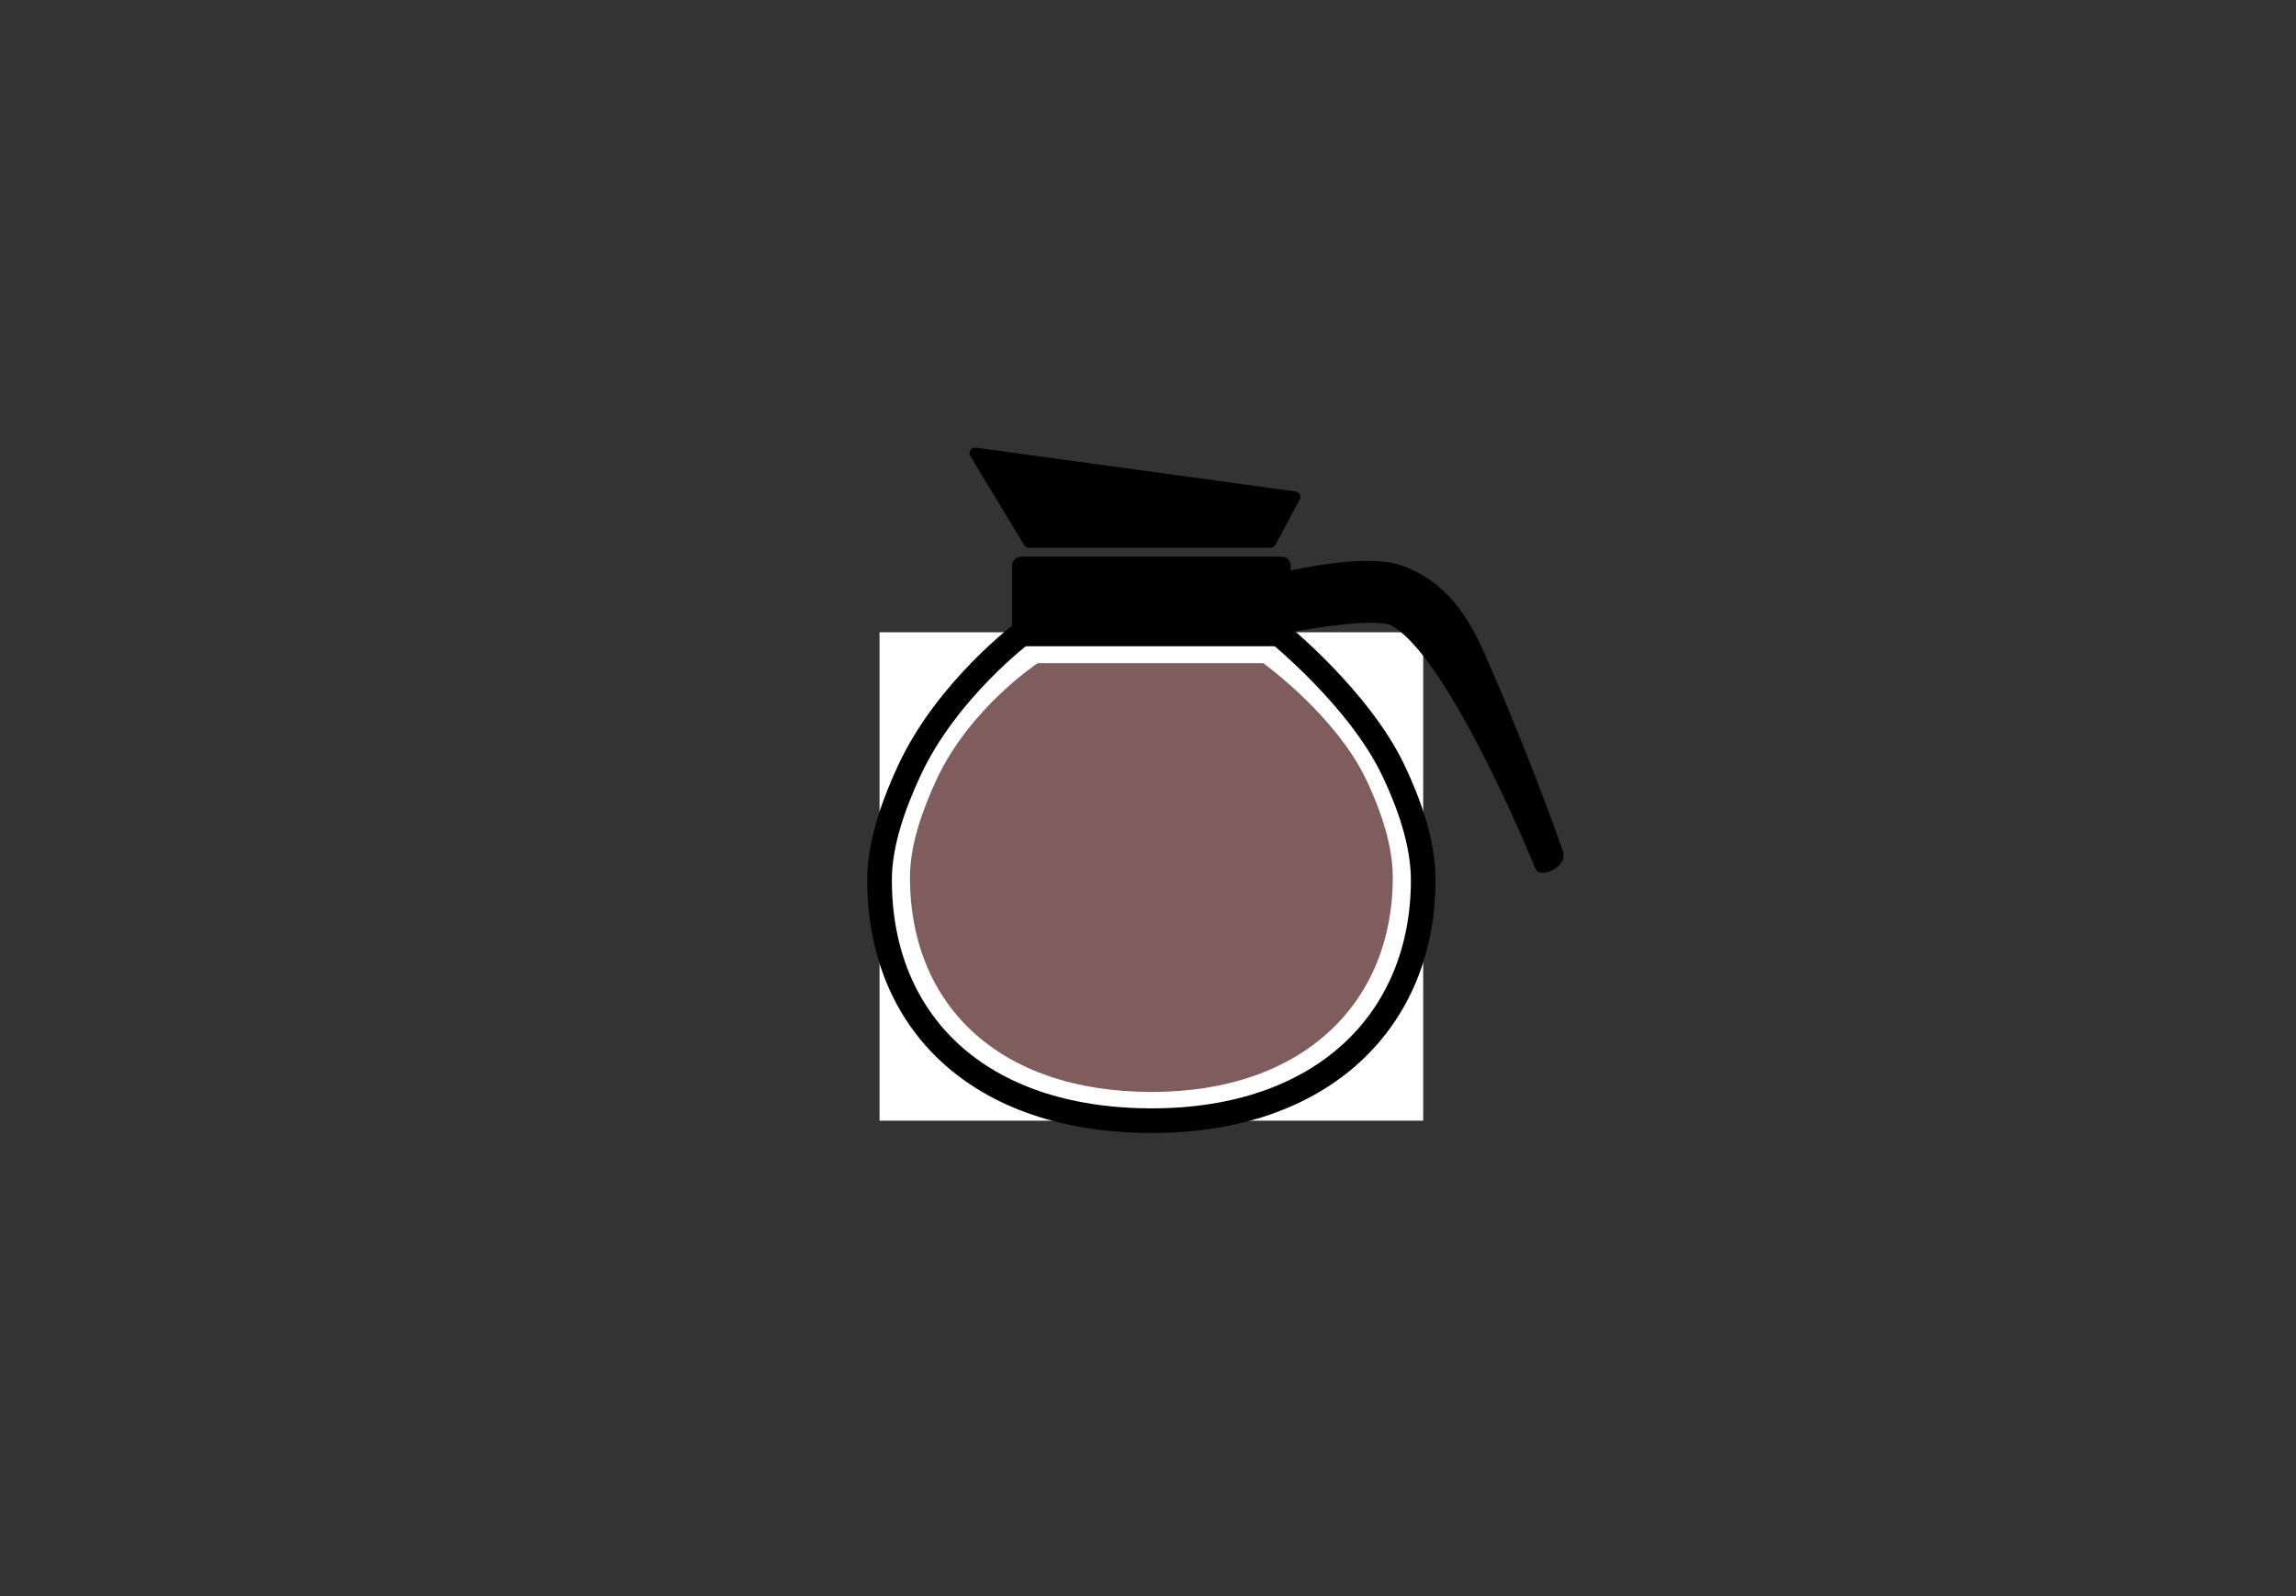 <?xml version="1.0" encoding="UTF-8" standalone="no"?><!DOCTYPE svg PUBLIC "-//W3C//DTD SVG 1.1//EN" "http://www.w3.org/Graphics/SVG/1.1/DTD/svg11.dtd"><svg width="100%" height="100%" viewBox="0 0 1359 945" version="1.1" xmlns="http://www.w3.org/2000/svg" xmlns:xlink="http://www.w3.org/1999/xlink" xml:space="preserve" xmlns:serif="http://www.serif.com/" style="fill-rule:evenodd;clip-rule:evenodd;stroke-linecap:round;stroke-linejoin:round;stroke-miterlimit:1.5;"><rect x="0" y="0" width="1359" height="945" fill="#333333" stroke="none"/><path id="progress-100" d="M826.396,389.799l-0,257.594l-290.792,0l0,-254.594c0,0 130.603,-4.84 179.03,-2.847c39.254,1.616 111.762,-0.153 111.762,-0.153Z" style="fill:#805d5d;"/><path id="progres-80" d="M826.396,450.799l-0,196.594l-290.792,0l0,-174.951l290.792,-21.643Z" style="fill:#805d5d;"/><path id="progress-50" d="M826.396,537.846l-0,109.547l-290.792,0l0,-128.547l290.792,19Z" style="fill:#805d5d;"/><path id="progress-10" d="M826.396,598.799l-0,48.594l-290.792,0l0,-35.594l290.792,-13Z" style="fill:#805d5d;"/><path id="progress-0" d="M826.396,644.799l-0,2.594l-290.792,0l0,-0.594c0,0 98.855,-1.693 147.317,-1.013c47.825,0.671 143.475,-0.987 143.475,-0.987Z" style="fill:#805d5d;"/><path id="mask" d="M842.396,374.299l-0,289.094l-321.792,0l0,-289.094l321.792,0Zm-288.237,87.574c-7.694,16.716 -15.555,37.573 -15.555,57.591c0,74.51 51.6,126.815 142.896,126.929c90.416,0.113 142.896,-53.31 142.896,-126.929c-0,-20.018 -7.716,-40.981 -15.555,-57.591c-18.118,-38.384 -61.176,-69.338 -61.176,-69.338l-133.366,-0c0,-0 -40.419,26.498 -60.14,69.338Z" style="fill:#fff;"/><g id="coffee-pot"><path id="pot" d="M538.119,456.341c22.205,-48.072 67.715,-82.042 67.715,-82.042l150.166,0c0,0 48.482,38.97 68.881,82.042c8.827,18.637 17.515,42.16 17.515,64.623c-0,82.608 -59.09,142.555 -160.896,142.429c-102.796,-0.128 -160.896,-58.821 -160.896,-142.429c0,-22.463 8.851,-45.866 17.515,-64.623Z" style="fill:none;stroke:#000;stroke-width:14.58px;"/><path id="handle" d="M764,374.214l0,2.908c-0,2.989 -2.423,5.413 -5.412,5.413l-154.176,-0c-2.989,-0 -5.412,-2.424 -5.412,-5.413l0,-42.175c0,-2.989 2.423,-5.412 5.412,-5.412l154.176,-0c2.989,-0 5.412,2.423 5.412,5.412l-0,2.746c15.038,-3.222 47.56,-9.008 64.87,-3.158c27.276,9.217 40.552,31.249 50.13,53c13.547,30.764 32.251,76.914 46,116c3.521,10.01 -13.614,16.722 -16,11c-23.833,-57.167 -59.813,-129.691 -85,-144c-8.62,-4.898 -44.631,0.902 -60,3.679Zm-189.597,-104.146c-0.717,-1.142 -0.676,-2.604 0.104,-3.703c0.781,-1.1 2.147,-1.621 3.462,-1.321l189.105,25.93c0.985,0.225 1.815,0.885 2.256,1.794c0.442,0.908 0.447,1.968 0.015,2.882l-14.355,26.692c-0.551,1.165 -1.725,1.908 -3.014,1.908l-142.946,0c-1.147,0 -2.213,-0.589 -2.823,-1.56l-31.804,-52.622Z"/></g></svg>